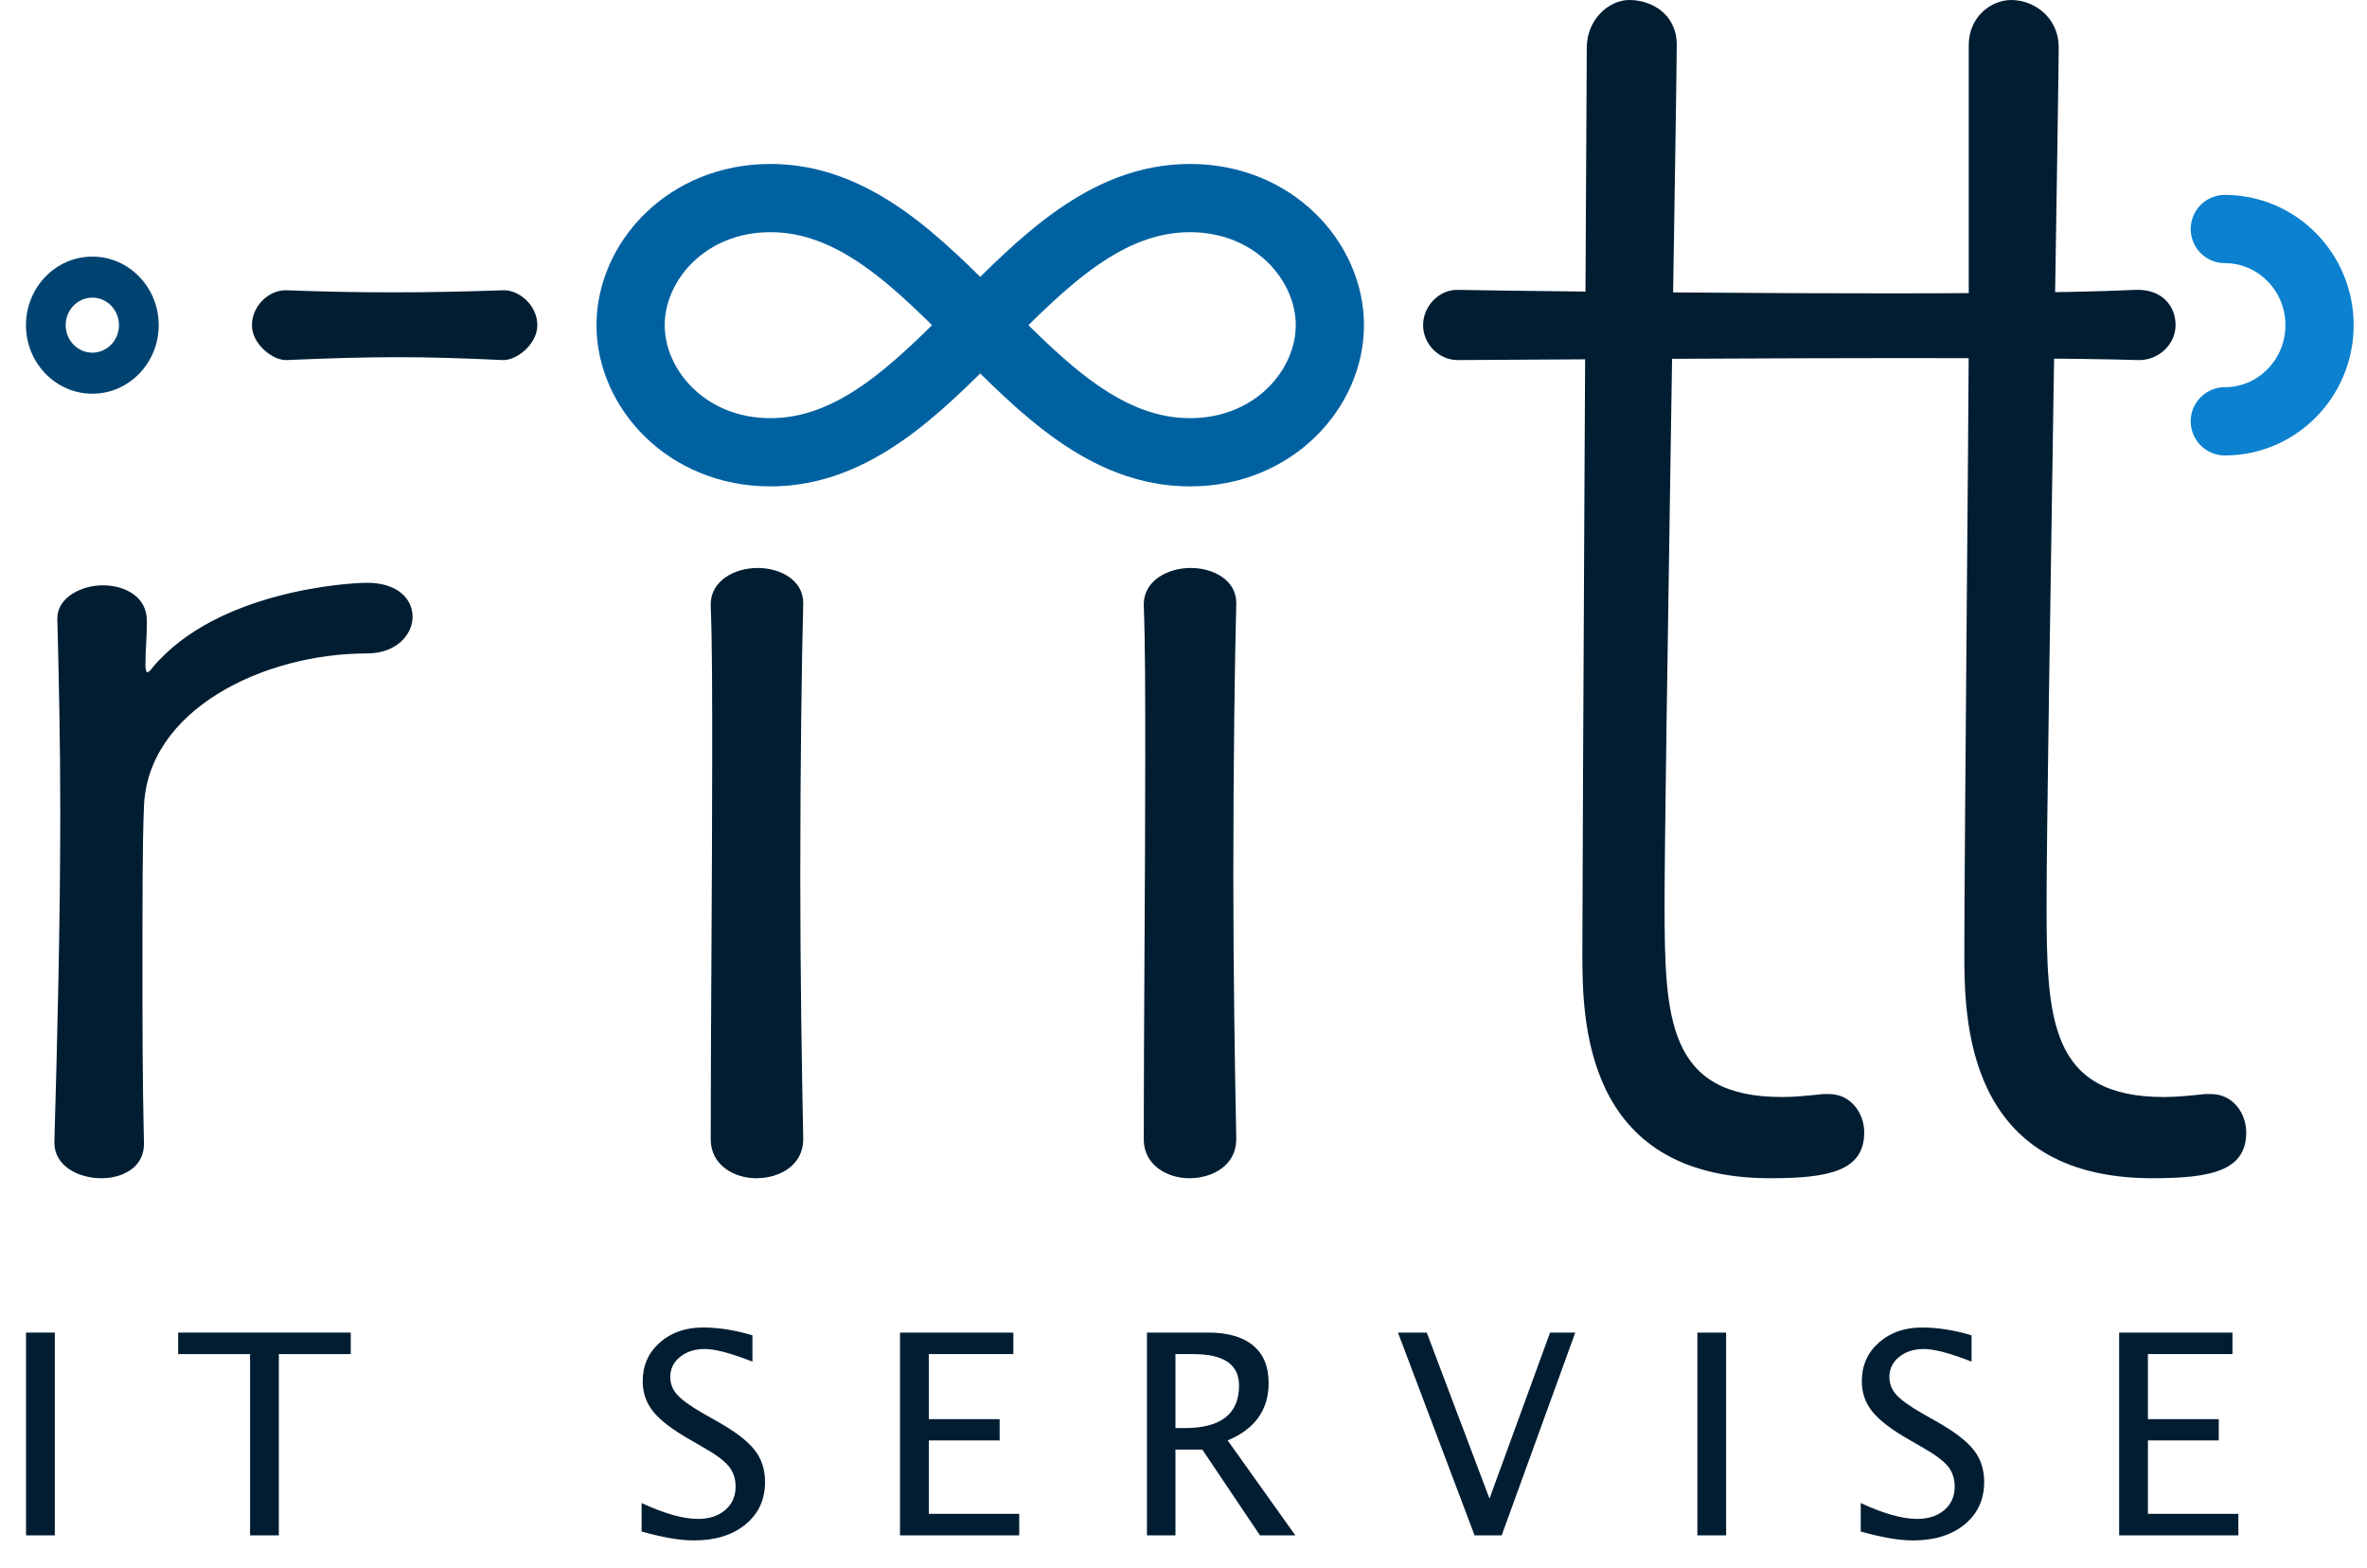 
<svg width="80px" height="53px" viewBox="0 0 80 53" version="1.1" xmlns="http://www.w3.org/2000/svg" xmlns:xlink="http://www.w3.org/1999/xlink">
    <g id="Symbols" stroke="none" stroke-width="1" fill="none" fill-rule="evenodd">
        <g id="logo" transform="translate(-1, 0)">
            <g transform="translate(1.878, 0)">
                <path d="M3.987,38.625 C3.937,36.536 3.937,34.532 3.937,32.784 C3.937,30.354 3.937,28.393 3.987,27.285 C4.086,24.002 8.006,22.083 11.529,22.083 C12.521,22.083 13.067,21.444 13.067,20.847 C13.067,20.25 12.571,19.696 11.529,19.696 C10.934,19.696 6.468,19.951 4.285,22.552 C4.235,22.637 4.136,22.723 4.086,22.723 C4.086,22.723 4.037,22.637 4.037,22.509 C4.037,21.913 4.086,21.614 4.086,20.975 C4.086,20.165 3.342,19.781 2.598,19.781 C1.853,19.781 1.06,20.207 1.06,20.889 L1.06,20.932 C1.109,22.808 1.159,25.068 1.159,27.455 C1.159,31.122 1.06,35.129 0.96,38.583 L0.96,38.625 C0.96,39.393 1.754,39.819 2.548,39.819 C3.292,39.819 3.987,39.435 3.987,38.668 L3.987,38.625 Z" id="Fill-1" fill="#001D32"></path>
                <path d="M26.269,38.459 C26.219,36.001 26.17,32.754 26.17,29.639 C26.17,25.865 26.219,22.267 26.269,20.424 L26.269,20.38 C26.269,19.59 25.475,19.195 24.731,19.195 C23.937,19.195 23.143,19.634 23.143,20.424 L23.143,20.468 C23.193,21.697 23.193,23.496 23.193,25.558 C23.193,29.639 23.143,34.773 23.143,38.503 C23.143,39.38 23.937,39.819 24.681,39.819 C25.475,39.819 26.269,39.38 26.269,38.503 L26.269,38.459 Z" id="Fill-2" fill="#001D32"></path>
                <path d="M40.905,38.459 C40.855,36.001 40.806,32.754 40.806,29.639 C40.806,25.865 40.855,22.267 40.905,20.424 L40.905,20.38 C40.905,19.59 40.111,19.195 39.367,19.195 C38.573,19.195 37.779,19.634 37.779,20.424 L37.779,20.468 C37.829,21.697 37.829,23.496 37.829,25.558 C37.829,29.639 37.779,34.773 37.779,38.503 C37.779,39.38 38.573,39.819 39.317,39.819 C40.111,39.819 40.905,39.38 40.905,38.503 L40.905,38.459 Z" id="Fill-3" fill="#001D32"></path>
                <path d="M55.381,30.538 C55.381,26.846 55.793,2.965 55.793,1.518 C55.793,0.47 54.935,0 54.191,0 C53.496,0 52.752,0.661 52.752,1.609 C52.752,1.609 52.603,28.991 52.603,32.185 C52.603,34.38 52.603,39.819 58.954,39.819 C60.939,39.819 62.129,39.57 62.129,38.272 C62.129,37.624 61.683,36.975 60.939,36.975 L60.74,36.975 C60.244,37.025 59.797,37.075 59.351,37.075 C55.481,37.075 55.381,34.43 55.381,30.538 Z" id="Fill-4" fill="#001D32"></path>
                <path d="M68.292,30.538 C68.292,28.427 68.426,19.749 68.541,12.432 C68.627,6.95 68.702,2.232 68.702,1.612 C68.702,0.564 67.846,0 67.101,0 C66.407,0 65.662,0.577 65.662,1.525 L65.662,11.627 C65.662,13.373 65.513,28.991 65.513,32.185 C65.513,34.38 65.513,39.819 71.865,39.819 C73.849,39.819 75.04,39.57 75.04,38.272 C75.04,37.624 74.593,36.975 73.849,36.975 L73.651,36.975 C73.155,37.025 72.708,37.075 72.261,37.075 C68.391,37.075 68.292,34.43 68.292,30.538 Z" id="Fill-5" fill="#001D32"></path>
                <path d="M0.974,51.889 L0.974,45.036 L0.002,45.036 L0.002,51.889 L0.974,51.889 Z M8.546,51.889 L8.546,45.763 L10.977,45.763 L10.977,45.036 L5.143,45.036 L5.143,45.763 L7.574,45.763 L7.574,51.889 L8.546,51.889 Z" id="IT" fill="#001D32" fill-rule="nonzero"></path>
                <path d="M22.571,52.06 C23.297,52.06 23.879,51.88 24.319,51.519 C24.759,51.157 24.979,50.679 24.979,50.083 C24.979,49.663 24.862,49.304 24.627,49.004 C24.393,48.705 23.979,48.387 23.386,48.05 L23.386,48.05 L22.895,47.772 C22.469,47.529 22.176,47.319 22.016,47.143 C21.855,46.967 21.775,46.764 21.775,46.536 C21.775,46.264 21.884,46.039 22.104,45.86 C22.323,45.681 22.601,45.591 22.937,45.591 C23.292,45.591 23.831,45.733 24.553,46.017 L24.553,46.017 L24.553,45.128 C23.967,44.952 23.409,44.864 22.882,44.864 C22.289,44.864 21.801,45.035 21.418,45.376 C21.036,45.717 20.844,46.152 20.844,46.68 C20.844,47.072 20.964,47.415 21.203,47.71 C21.442,48.005 21.854,48.319 22.437,48.652 L22.437,48.652 L22.909,48.925 C23.32,49.157 23.602,49.367 23.754,49.555 C23.907,49.744 23.984,49.972 23.984,50.241 C23.984,50.568 23.867,50.832 23.634,51.032 C23.401,51.233 23.093,51.333 22.71,51.333 C22.213,51.333 21.579,51.154 20.807,50.796 L20.807,50.796 L20.807,51.759 C21.523,51.96 22.111,52.06 22.571,52.06 Z M33.57,51.889 L33.57,51.162 L30.514,51.162 L30.514,48.68 L32.908,48.68 L32.908,47.962 L30.514,47.962 L30.514,45.763 L33.371,45.763 L33.371,45.036 L29.541,45.036 L29.541,51.889 L33.57,51.889 Z M38.85,51.889 L38.85,48.99 L39.758,48.99 L41.707,51.889 L42.902,51.889 L40.614,48.68 C41.537,48.297 41.999,47.649 41.999,46.735 C41.999,46.183 41.824,45.761 41.473,45.471 C41.123,45.181 40.619,45.036 39.961,45.036 L39.961,45.036 L37.887,45.036 L37.887,51.889 L38.85,51.889 Z M39.165,48.263 L38.85,48.263 L38.85,45.763 L39.461,45.763 C40.486,45.763 40.999,46.116 40.999,46.823 C40.999,47.783 40.387,48.263 39.165,48.263 L39.165,48.263 Z M49.876,51.889 L52.363,45.036 L51.511,45.036 L49.464,50.648 L47.344,45.036 L46.371,45.036 L48.96,51.889 L49.876,51.889 Z M57.462,51.889 L57.462,45.036 L56.49,45.036 L56.49,51.889 L57.462,51.889 Z M63.775,52.06 C64.5,52.06 65.083,51.88 65.523,51.519 C65.963,51.157 66.183,50.679 66.183,50.083 C66.183,49.663 66.066,49.304 65.831,49.004 C65.596,48.705 65.183,48.387 64.59,48.05 L64.59,48.05 L64.099,47.772 C63.673,47.529 63.38,47.319 63.219,47.143 C63.059,46.967 62.979,46.764 62.979,46.536 C62.979,46.264 63.088,46.039 63.307,45.86 C63.526,45.681 63.804,45.591 64.141,45.591 C64.496,45.591 65.034,45.733 65.757,46.017 L65.757,46.017 L65.757,45.128 C65.17,44.952 64.613,44.864 64.085,44.864 C63.492,44.864 63.005,45.035 62.622,45.376 C62.239,45.717 62.048,46.152 62.048,46.68 C62.048,47.072 62.167,47.415 62.407,47.71 C62.646,48.005 63.057,48.319 63.641,48.652 L63.641,48.652 L64.113,48.925 C64.524,49.157 64.805,49.367 64.958,49.555 C65.111,49.744 65.187,49.972 65.187,50.241 C65.187,50.568 65.071,50.832 64.838,51.032 C64.605,51.233 64.297,51.333 63.914,51.333 C63.417,51.333 62.782,51.154 62.011,50.796 L62.011,50.796 L62.011,51.759 C62.727,51.96 63.315,52.06 63.775,52.06 Z M74.774,51.889 L74.774,51.162 L71.717,51.162 L71.717,48.68 L74.112,48.68 L74.112,47.962 L71.717,47.962 L71.717,45.763 L74.575,45.763 L74.575,45.036 L70.745,45.036 L70.745,51.889 L74.774,51.889 Z" id="SERVISE" fill="#001D32" fill-rule="nonzero"></path>
                <path d="M72.652,10.989 C72.652,10.338 72.19,9.751 71.265,9.797 C66.666,10.023 52.487,9.865 48.378,9.797 C47.769,9.787 47.22,10.338 47.22,10.989 C47.22,11.64 47.769,12.172 48.393,12.169 C52.816,12.147 67.018,12.029 71.383,12.169 C72.071,12.191 72.652,11.64 72.652,10.989 Z" id="Fill-6" fill="#001D32"></path>
                <path d="M17.283,10.989 C17.283,10.338 16.688,9.789 16.111,9.81 C13.497,9.905 11.158,9.902 8.81,9.81 C8.216,9.787 7.637,10.338 7.637,10.989 C7.637,11.64 8.355,12.189 8.81,12.169 C11.758,12.039 13.401,12.039 16.111,12.169 C16.57,12.191 17.283,11.64 17.283,10.989 Z" id="Fill-7" fill="#001D32"></path>
                <path d="M2.243,8.672 C3.481,8.672 4.486,9.71 4.486,10.989 C4.486,12.268 3.481,13.306 2.243,13.306 C1.005,13.306 0,12.268 0,10.989 C0,9.71 1.005,8.672 2.243,8.672 Z M2.243,10.059 C2.74,10.059 3.143,10.476 3.143,10.989 C3.143,11.502 2.74,11.919 2.243,11.919 C1.746,11.919 1.342,11.502 1.342,10.989 C1.342,10.476 1.746,10.059 2.243,10.059 Z" id="Fill-8" fill="#004370"></path>
                <path d="M39.342,6.694 C33.67,6.694 30.834,15.285 25.161,15.285 C22.326,15.285 20.435,13.137 20.435,10.989 C20.435,8.841 22.326,6.694 25.161,6.694 C30.834,6.694 33.67,15.285 39.342,15.285 C42.178,15.285 44.069,13.137 44.069,10.989 C44.069,8.841 42.178,6.694 39.342,6.694 Z" id="Stroke-9" stroke="#0061A1" stroke-width="2.306" stroke-linecap="square" stroke-linejoin="round"></path>
                <path d="M74.317,7.74 C76.083,7.74 77.518,9.196 77.518,10.989 C77.518,12.783 76.083,14.239 74.317,14.239 C76.083,14.239 77.518,12.783 77.518,10.989 C77.518,9.196 76.083,7.74 74.317,7.74 Z" id="Stroke-10" stroke="#0B81D0" stroke-width="2.306" stroke-linecap="round" stroke-linejoin="round"></path>
            </g>
        </g>
    </g>
</svg>
